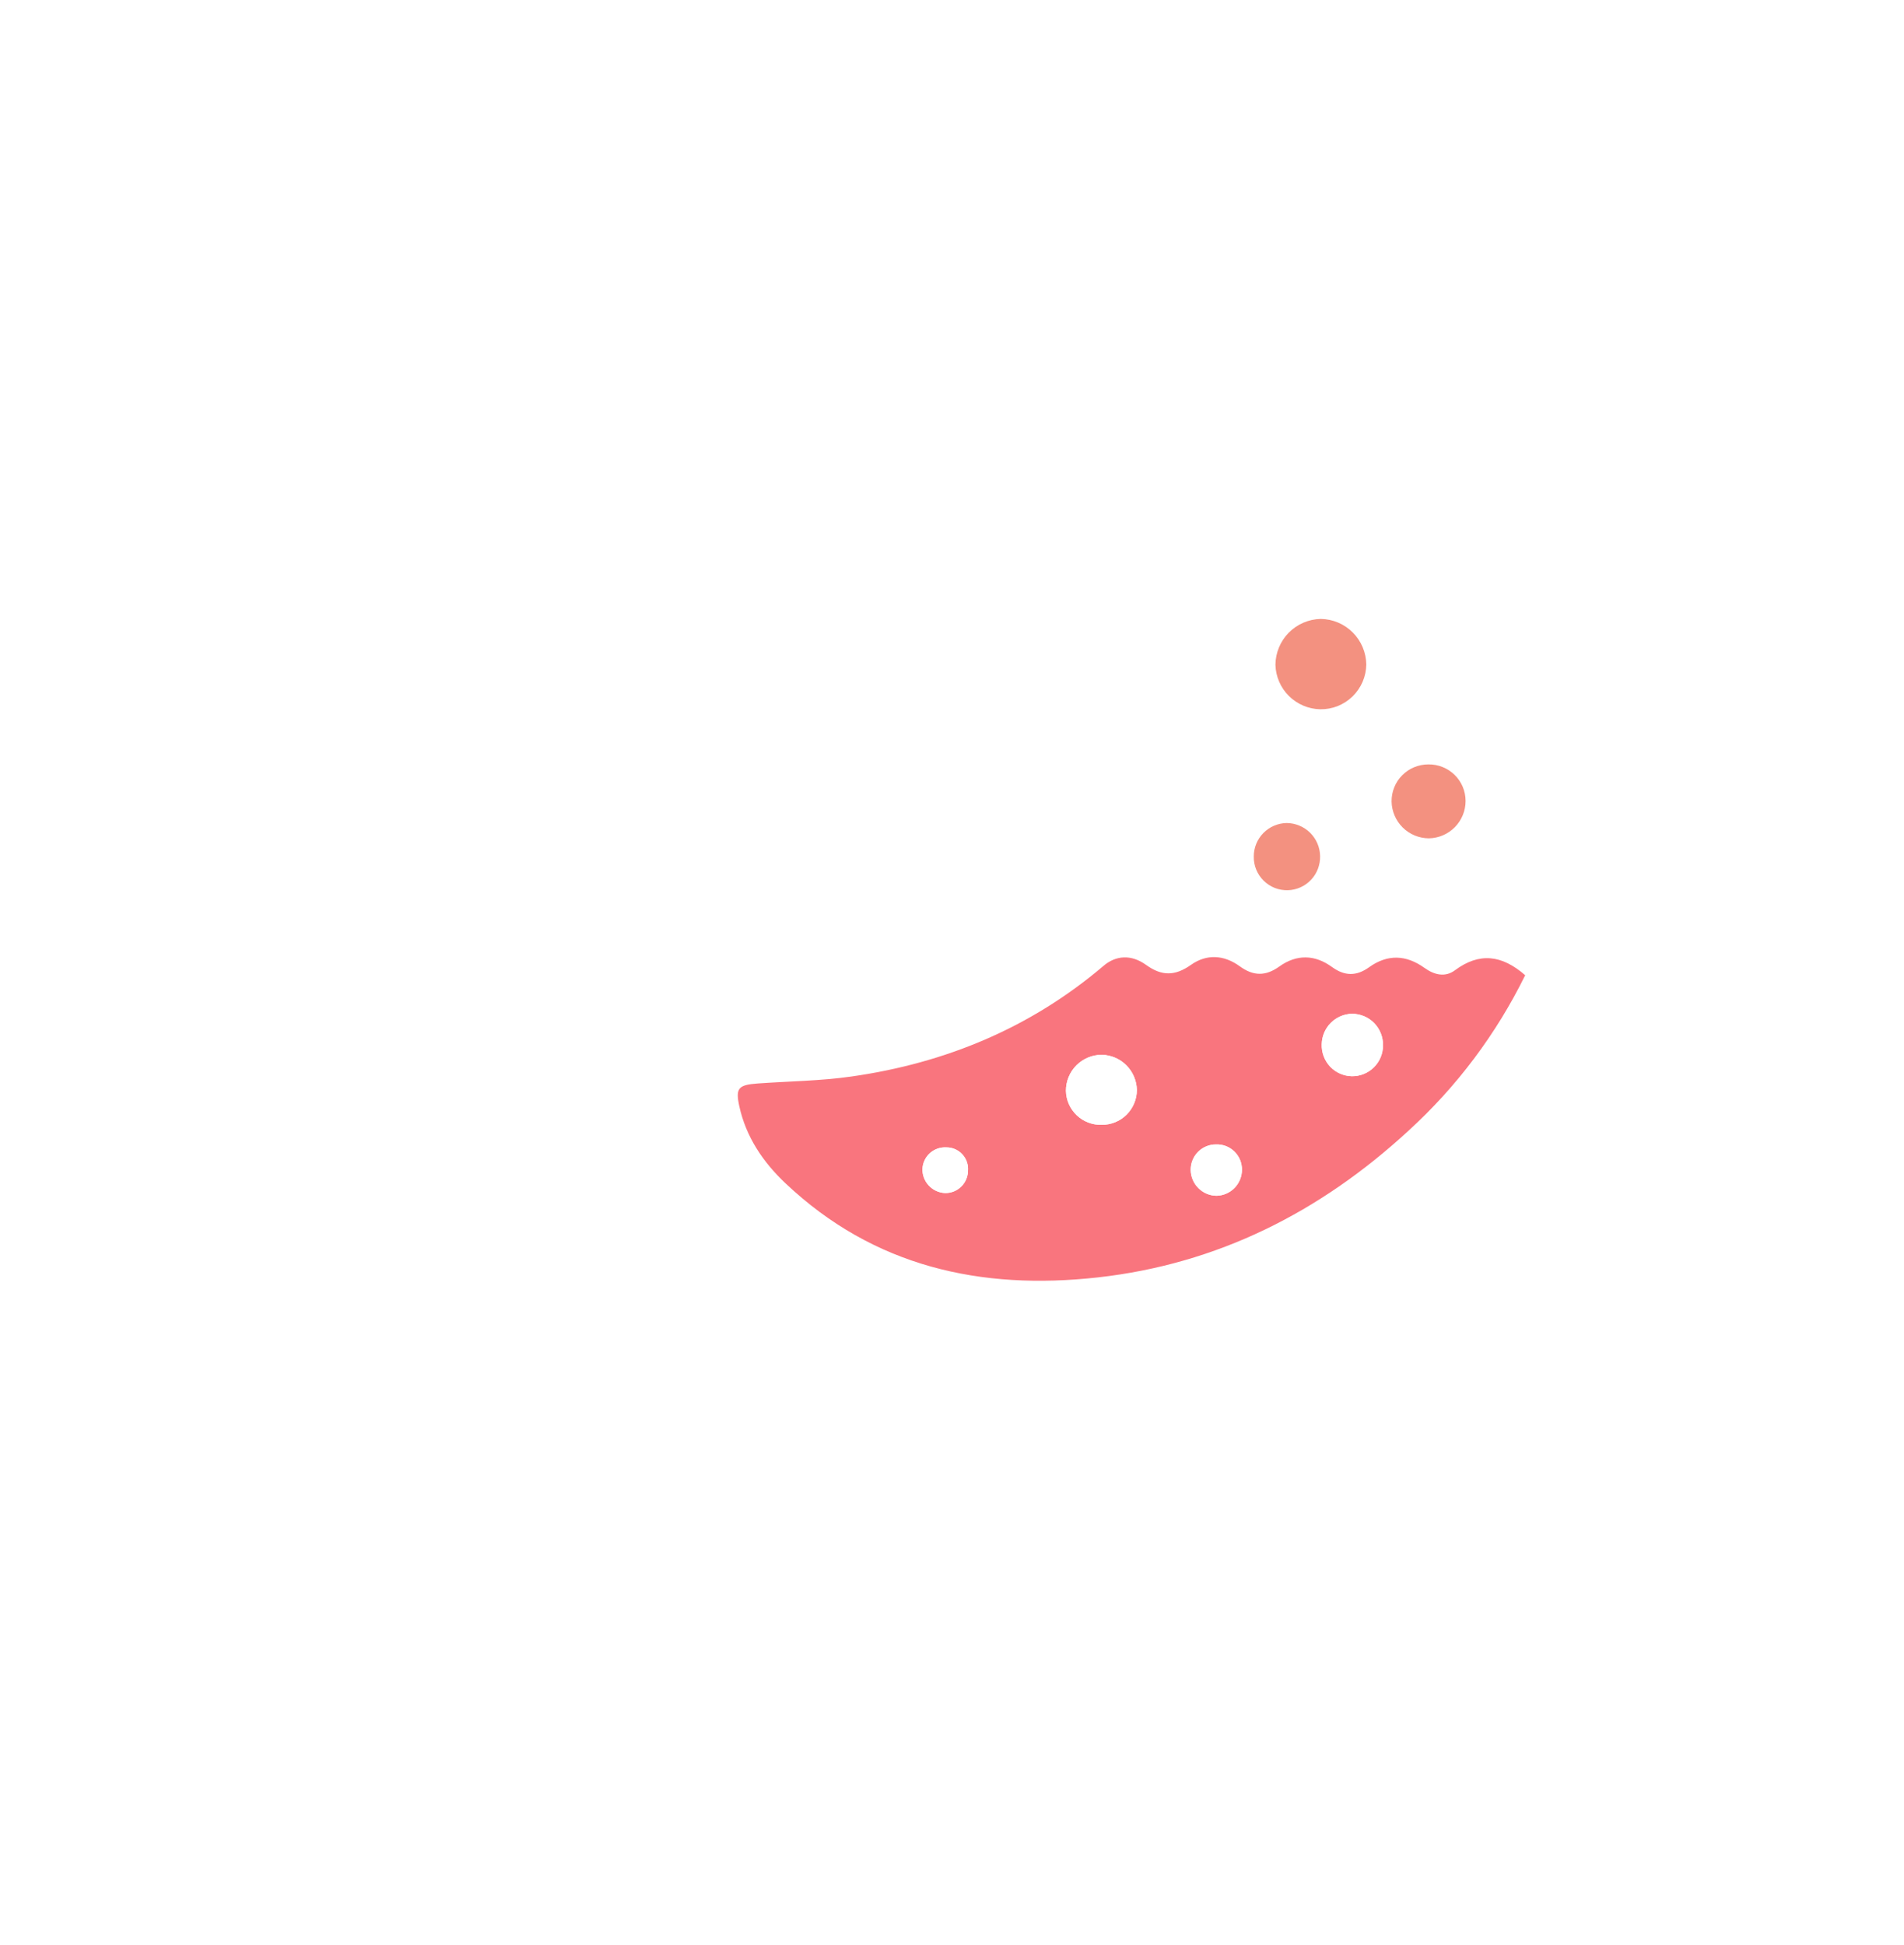 <svg width="46" height="47" viewBox="0 0 46 47" fill="none" xmlns="http://www.w3.org/2000/svg">
<g filter="url(#filter0_d_40_2035)">
<path d="M11.282 38.602C10.457 38.05 9.645 37.56 8.89 36.993C7.029 35.594 5.522 33.885 4.703 31.672C3.488 28.385 3.791 25.269 6.065 22.504C7.244 21.07 8.802 20.285 10.697 20.307C11.86 20.321 12.905 20.729 13.867 21.37C14.963 22.101 16.096 22.803 17.414 23.001C20.339 23.439 23.053 22.896 25.005 20.53C26.852 18.289 27.14 15.701 25.823 13.058C25.218 11.844 24.459 10.707 23.775 9.532C22.058 6.583 21.729 3.465 22.654 0.198C22.678 0.131 22.705 0.065 22.736 0L26.285 1.023C26.161 1.725 26.016 2.396 25.924 3.071C25.675 4.957 26.151 6.654 27.341 8.138C27.933 8.876 28.753 9.237 29.667 9.295C30.416 9.34 31.193 9.342 31.924 9.197C34.513 8.681 36.642 9.468 38.416 11.351C39.939 12.967 40.768 14.916 41.033 17.102C41.665 22.315 39.72 26.533 35.921 29.972C33.518 32.147 30.686 33.503 27.47 33.977C24.101 34.474 20.928 33.905 18.042 32.036C16.565 31.079 15.524 29.713 14.624 28.225C14.158 27.453 13.685 26.681 13.188 25.931C12.768 25.28 12.194 24.743 11.516 24.368C10.738 23.946 10.023 23.991 9.34 24.566C8.185 25.539 7.77 26.84 7.801 28.303C7.837 29.985 8.549 31.391 9.645 32.625C10.485 33.571 11.488 34.313 12.576 34.945C12.73 35.036 12.884 35.128 13.074 35.24C12.489 36.345 11.907 37.431 11.282 38.602ZM38.8 18.94C38.741 17.457 38.576 16.031 37.88 14.716C36.423 11.963 33.943 10.833 31.003 11.616C29.539 12.006 28.325 13.01 28.73 15.013C29.241 17.535 28.683 19.884 26.961 21.861C25.125 23.969 22.712 24.944 19.999 25.267C19.343 25.345 18.676 25.319 18.022 25.4C17.197 25.504 16.881 25.979 17.042 26.798C17.274 27.982 17.971 28.879 18.874 29.617C21.136 31.462 23.77 32.009 26.6 31.685C29.636 31.338 32.266 30.043 34.505 27.982C37.154 25.548 38.702 22.57 38.8 18.943V18.94Z" fill="white"/>
</g>
<path d="M38.8 18.943C38.702 22.57 37.154 25.548 34.507 27.984C32.269 30.045 29.638 31.339 26.601 31.687C23.77 32.011 21.136 31.463 18.876 29.618C17.973 28.881 17.276 27.985 17.044 26.799C16.883 25.984 17.199 25.505 18.023 25.402C18.677 25.32 19.345 25.346 20 25.268C22.713 24.945 25.126 23.971 26.962 21.863C28.684 19.885 29.242 17.537 28.732 15.015C28.327 13.012 29.54 12.008 31.005 11.617C33.944 10.835 36.424 11.964 37.881 14.718C38.576 16.034 38.741 17.46 38.8 18.943ZM36.85 23.563C36.286 23.068 35.739 23.007 35.152 23.444C34.91 23.624 34.646 23.553 34.414 23.385C33.972 23.069 33.522 23.051 33.077 23.371C32.773 23.588 32.488 23.588 32.184 23.366C31.768 23.066 31.326 23.053 30.909 23.353C30.577 23.59 30.282 23.587 29.954 23.348C29.577 23.074 29.15 23.047 28.773 23.314C28.396 23.581 28.069 23.586 27.69 23.314C27.329 23.055 26.959 23.083 26.662 23.337C24.899 24.839 22.845 25.689 20.571 26.011C19.824 26.118 19.062 26.125 18.307 26.18C17.835 26.213 17.768 26.295 17.862 26.728C18.025 27.474 18.44 28.08 18.977 28.59C21.11 30.607 23.7 31.18 26.522 30.865C29.415 30.543 31.898 29.286 34.027 27.323C35.195 26.258 36.152 24.983 36.848 23.563H36.85ZM31.899 17.137C32.043 17.139 32.186 17.113 32.32 17.059C32.454 17.006 32.576 16.926 32.679 16.826C32.783 16.725 32.865 16.605 32.922 16.472C32.979 16.34 33.009 16.197 33.011 16.053C33.006 15.762 32.889 15.484 32.684 15.279C32.478 15.073 32.201 14.956 31.911 14.952C31.62 14.958 31.343 15.077 31.139 15.284C30.935 15.49 30.819 15.768 30.815 16.059C30.823 16.343 30.939 16.614 31.141 16.815C31.342 17.015 31.613 17.131 31.897 17.137H31.899ZM33.622 19.364C33.626 19.601 33.723 19.827 33.891 19.994C34.06 20.16 34.287 20.254 34.523 20.255C34.76 20.251 34.986 20.154 35.151 19.985C35.317 19.816 35.41 19.589 35.41 19.352C35.41 19.234 35.386 19.118 35.341 19.01C35.296 18.902 35.229 18.803 35.145 18.721C35.062 18.639 34.962 18.575 34.853 18.531C34.744 18.488 34.628 18.467 34.51 18.469C34.393 18.468 34.277 18.491 34.168 18.536C34.059 18.581 33.961 18.646 33.878 18.73C33.795 18.813 33.73 18.912 33.685 19.021C33.641 19.13 33.619 19.246 33.62 19.364H33.622ZM31.895 20.685C31.892 20.472 31.805 20.27 31.654 20.12C31.503 19.971 31.3 19.887 31.087 19.885C30.875 19.889 30.673 19.976 30.525 20.127C30.376 20.279 30.293 20.482 30.293 20.695C30.292 20.803 30.312 20.91 30.353 21.011C30.394 21.111 30.455 21.202 30.532 21.278C30.609 21.354 30.7 21.414 30.801 21.453C30.901 21.493 31.009 21.512 31.117 21.509C31.329 21.502 31.529 21.411 31.674 21.257C31.82 21.102 31.898 20.897 31.893 20.685H31.895Z" fill="white"/>
<path d="M36.848 23.563C36.151 24.982 35.194 26.258 34.026 27.322C31.897 29.285 29.414 30.542 26.521 30.864C23.698 31.179 21.107 30.606 18.976 28.589C18.436 28.079 18.024 27.473 17.861 26.727C17.767 26.293 17.834 26.212 18.306 26.178C19.061 26.124 19.822 26.117 20.57 26.01C22.844 25.686 24.898 24.835 26.661 23.336C26.958 23.082 27.328 23.054 27.689 23.313C28.066 23.586 28.387 23.585 28.772 23.313C29.157 23.041 29.576 23.073 29.953 23.347C30.282 23.586 30.576 23.589 30.908 23.352C31.326 23.052 31.767 23.062 32.182 23.365C32.487 23.586 32.772 23.589 33.076 23.37C33.521 23.05 33.971 23.068 34.413 23.384C34.648 23.552 34.909 23.622 35.151 23.443C35.737 23.007 36.284 23.068 36.848 23.563ZM26.618 27.177C26.729 27.178 26.839 27.157 26.942 27.115C27.045 27.073 27.138 27.012 27.217 26.933C27.296 26.855 27.359 26.762 27.401 26.66C27.444 26.557 27.466 26.447 27.466 26.336C27.462 26.112 27.372 25.898 27.214 25.74C27.056 25.581 26.843 25.49 26.619 25.485C26.389 25.485 26.169 25.577 26.006 25.739C25.844 25.902 25.753 26.123 25.753 26.353C25.755 26.464 25.779 26.574 25.823 26.676C25.868 26.777 25.933 26.869 26.013 26.946C26.094 27.023 26.189 27.083 26.293 27.122C26.396 27.162 26.507 27.181 26.618 27.177ZM33.413 25.253C33.414 25.154 33.396 25.056 33.359 24.964C33.322 24.872 33.268 24.789 33.199 24.718C33.13 24.648 33.047 24.591 32.956 24.553C32.865 24.515 32.767 24.495 32.668 24.494C32.475 24.497 32.29 24.575 32.153 24.712C32.016 24.849 31.937 25.034 31.933 25.227C31.929 25.326 31.944 25.425 31.979 25.518C32.013 25.611 32.066 25.696 32.133 25.769C32.201 25.841 32.283 25.899 32.373 25.939C32.464 25.979 32.561 26.001 32.66 26.003C32.759 26.004 32.857 25.986 32.949 25.949C33.041 25.912 33.124 25.856 33.194 25.787C33.264 25.717 33.32 25.634 33.357 25.542C33.395 25.45 33.414 25.352 33.413 25.253ZM29.381 27.651C29.3 27.65 29.219 27.666 29.144 27.697C29.069 27.728 29 27.774 28.943 27.832C28.886 27.89 28.841 27.959 28.811 28.035C28.781 28.111 28.767 28.192 28.768 28.273C28.772 28.438 28.839 28.594 28.956 28.709C29.073 28.825 29.23 28.89 29.394 28.891C29.558 28.887 29.715 28.818 29.829 28.7C29.943 28.582 30.007 28.423 30.006 28.259C30.006 28.177 29.99 28.096 29.959 28.021C29.927 27.946 29.881 27.878 29.822 27.821C29.764 27.764 29.694 27.72 29.618 27.69C29.542 27.661 29.46 27.648 29.379 27.651H29.381ZM23.387 28.28C23.392 28.209 23.382 28.137 23.358 28.069C23.334 28.001 23.296 27.939 23.247 27.887C23.197 27.834 23.138 27.793 23.072 27.764C23.006 27.736 22.934 27.722 22.862 27.723C22.791 27.718 22.719 27.728 22.651 27.752C22.583 27.775 22.52 27.812 22.466 27.86C22.413 27.908 22.369 27.966 22.338 28.031C22.307 28.096 22.289 28.166 22.285 28.238C22.28 28.389 22.335 28.535 22.439 28.645C22.542 28.756 22.684 28.82 22.835 28.826C22.907 28.826 22.979 28.813 23.046 28.786C23.112 28.759 23.173 28.719 23.225 28.668C23.276 28.618 23.317 28.557 23.344 28.491C23.372 28.424 23.387 28.353 23.387 28.28Z" fill="#F9757E"/>
<path d="M31.896 17.137C31.612 17.131 31.341 17.016 31.14 16.816C30.938 16.616 30.821 16.345 30.814 16.061C30.817 15.77 30.933 15.492 31.137 15.285C31.342 15.079 31.618 14.96 31.909 14.954C32.199 14.958 32.476 15.075 32.682 15.281C32.887 15.486 33.005 15.764 33.009 16.055C33.007 16.199 32.977 16.341 32.92 16.474C32.863 16.606 32.78 16.726 32.677 16.827C32.574 16.927 32.451 17.006 32.318 17.06C32.184 17.113 32.041 17.139 31.896 17.137Z" fill="#F39180"/>
<path d="M33.62 19.364C33.619 19.247 33.641 19.13 33.685 19.022C33.729 18.913 33.794 18.814 33.877 18.731C33.96 18.648 34.058 18.581 34.166 18.537C34.275 18.492 34.391 18.469 34.508 18.469C34.626 18.467 34.742 18.488 34.851 18.532C34.96 18.575 35.059 18.64 35.143 18.722C35.227 18.804 35.293 18.902 35.339 19.01C35.384 19.118 35.408 19.235 35.408 19.352C35.408 19.589 35.315 19.816 35.149 19.985C34.983 20.154 34.758 20.251 34.521 20.255C34.284 20.254 34.057 20.16 33.889 19.994C33.721 19.827 33.624 19.601 33.62 19.364Z" fill="#F39180"/>
<path d="M31.893 20.685C31.898 20.897 31.82 21.103 31.674 21.258C31.528 21.412 31.327 21.503 31.114 21.509C31.006 21.512 30.899 21.493 30.798 21.454C30.698 21.414 30.606 21.354 30.529 21.278C30.452 21.202 30.391 21.111 30.35 21.011C30.309 20.911 30.289 20.803 30.291 20.695C30.29 20.483 30.373 20.279 30.522 20.127C30.671 19.976 30.873 19.889 31.085 19.885C31.297 19.887 31.5 19.971 31.652 20.12C31.803 20.27 31.89 20.472 31.893 20.685Z" fill="#F39180"/>
<path d="M26.618 27.177C26.507 27.18 26.396 27.162 26.293 27.122C26.189 27.083 26.094 27.023 26.013 26.946C25.933 26.869 25.868 26.777 25.823 26.676C25.778 26.574 25.754 26.464 25.752 26.353C25.752 26.123 25.843 25.902 26.006 25.739C26.168 25.577 26.389 25.485 26.618 25.485C26.842 25.49 27.055 25.581 27.213 25.74C27.371 25.899 27.462 26.112 27.466 26.336C27.466 26.447 27.444 26.557 27.401 26.659C27.358 26.762 27.295 26.855 27.217 26.933C27.138 27.011 27.044 27.073 26.942 27.114C26.839 27.156 26.729 27.177 26.618 27.177Z" fill="white"/>
<path d="M33.413 25.253C33.414 25.352 33.395 25.45 33.357 25.542C33.32 25.633 33.264 25.716 33.194 25.786C33.124 25.856 33.041 25.911 32.949 25.948C32.857 25.986 32.759 26.004 32.66 26.003C32.561 26.001 32.464 25.979 32.373 25.939C32.283 25.899 32.201 25.841 32.133 25.768C32.066 25.696 32.013 25.611 31.979 25.518C31.944 25.425 31.929 25.326 31.933 25.227C31.937 25.033 32.016 24.849 32.153 24.712C32.29 24.575 32.475 24.497 32.668 24.494C32.767 24.494 32.865 24.515 32.956 24.553C33.047 24.591 33.13 24.648 33.199 24.718C33.268 24.789 33.322 24.872 33.359 24.964C33.396 25.056 33.414 25.154 33.413 25.253Z" fill="white"/>
<path d="M29.379 27.651C29.46 27.648 29.542 27.662 29.617 27.691C29.693 27.72 29.763 27.765 29.821 27.821C29.879 27.878 29.925 27.946 29.957 28.021C29.988 28.096 30.004 28.177 30.004 28.259C30.005 28.423 29.941 28.582 29.827 28.7C29.713 28.818 29.556 28.887 29.392 28.891C29.228 28.89 29.071 28.825 28.954 28.709C28.837 28.594 28.77 28.437 28.766 28.273C28.765 28.192 28.779 28.111 28.809 28.035C28.839 27.959 28.884 27.89 28.941 27.832C28.998 27.774 29.067 27.728 29.142 27.697C29.217 27.666 29.298 27.65 29.379 27.651Z" fill="white"/>
<path d="M23.387 28.28C23.387 28.352 23.372 28.423 23.345 28.49C23.317 28.556 23.277 28.616 23.226 28.667C23.175 28.718 23.114 28.758 23.048 28.785C22.981 28.812 22.91 28.826 22.838 28.825C22.687 28.82 22.545 28.755 22.442 28.645C22.338 28.535 22.283 28.389 22.288 28.238C22.292 28.166 22.31 28.095 22.341 28.03C22.372 27.965 22.416 27.907 22.47 27.86C22.523 27.812 22.586 27.775 22.654 27.751C22.722 27.728 22.794 27.718 22.866 27.722C22.937 27.722 23.008 27.736 23.074 27.765C23.14 27.793 23.199 27.835 23.248 27.887C23.297 27.94 23.334 28.002 23.358 28.069C23.382 28.137 23.392 28.209 23.387 28.28Z" fill="white"/>
<defs>
<filter id="filter0_d_40_2035" x="0" y="0" width="45.15" height="46.602" filterUnits="userSpaceOnUse" color-interpolation-filters="sRGB">
<feFlood flood-opacity="0" result="BackgroundImageFix"/>
<feColorMatrix in="SourceAlpha" type="matrix" values="0 0 0 0 0 0 0 0 0 0 0 0 0 0 0 0 0 0 127 0" result="hardAlpha"/>
<feOffset dy="4"/>
<feGaussianBlur stdDeviation="2"/>
<feComposite in2="hardAlpha" operator="out"/>
<feColorMatrix type="matrix" values="0 0 0 0 0.696 0 0 0 0 0.377 0 0 0 0 0.323 0 0 0 0.5 0"/>
<feBlend mode="normal" in2="BackgroundImageFix" result="effect1_dropShadow_40_2035"/>
<feBlend mode="normal" in="SourceGraphic" in2="effect1_dropShadow_40_2035" result="shape"/>
</filter>
</defs>
</svg>
